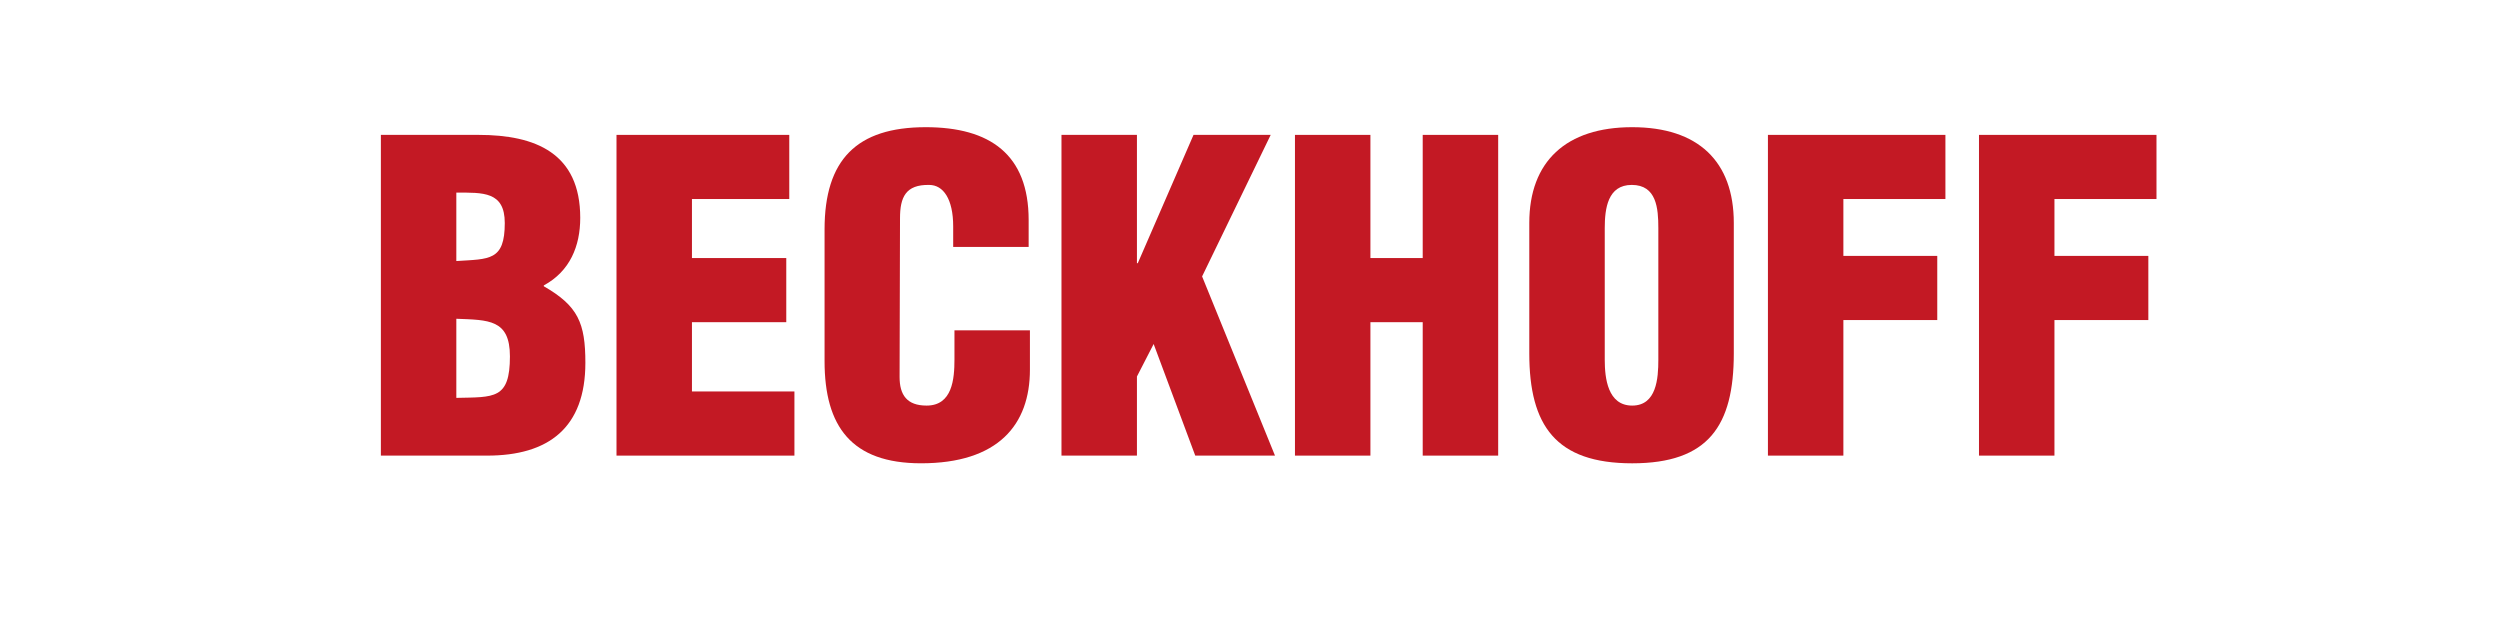 <?xml version="1.0" encoding="utf-8"?>
<!-- Generator: Adobe Illustrator 16.0.0, SVG Export Plug-In . SVG Version: 6.00 Build 0)  -->
<!DOCTYPE svg PUBLIC "-//W3C//DTD SVG 1.0//EN" "http://www.w3.org/TR/2001/REC-SVG-20010904/DTD/svg10.dtd">
<svg version="1.0" xmlns="http://www.w3.org/2000/svg" xmlns:xlink="http://www.w3.org/1999/xlink" x="0px" y="0px" 
	 viewBox="30 40 200 50" enable-background="new 0 0 595 842" xml:space="preserve">
<g id="Hintergrund">
</g>
<g id="Vordergrund">
	<g>
		<path fill-rule="evenodd" clip-rule="evenodd" fill="#C31924" d="M66.506,65.501c2.573,0.103,4.288,0.034,4.288,3.01
			c0,3.456-1.269,3.25-4.288,3.319V65.501z M66.506,55.409c2.126,0,3.876-0.103,3.876,2.429c0,3.045-1.235,2.874-3.876,3.045V55.409
			z M68.976,76.449c4.905,0,7.854-2.224,7.854-7.424c0-3.182-0.583-4.55-3.327-6.124v-0.068c2.092-1.129,2.916-3.147,2.916-5.405
			c0-5.166-3.567-6.637-8.129-6.637h-7.82v25.659H68.976z"/>
		<polygon fill-rule="evenodd" clip-rule="evenodd" fill="#C31924" points="93.554,76.449 93.554,71.317 85.356,71.317 
			85.356,65.775 92.902,65.775 92.902,60.644 85.356,60.644 85.356,55.922 93.142,55.922 93.142,50.791 79.32,50.791 79.32,76.449 
					"/>
		<path fill-rule="evenodd" clip-rule="evenodd" fill="#C31924" d="M112.292,59.754v-2.155c0-5.234-3.087-7.424-8.232-7.424
			c-5.522,0-8.095,2.6-8.095,8.176v10.537c0,5.234,2.161,8.176,7.717,8.176c6.174,0,8.712-3.079,8.712-7.492v-3.147h-6.037v2.327
			c0,1.574-0.171,3.695-2.229,3.695c-1.578,0-2.161-0.855-2.161-2.292l0.034-12.692c0-1.677,0.446-2.703,2.333-2.669
			c1.132,0,1.921,1.129,1.921,3.319v1.642H112.292z"/>
		<polygon fill-rule="evenodd" clip-rule="evenodd" fill="#C31924" points="120.955,76.449 120.955,70.12 122.292,67.52 
			125.62,76.449 131.999,76.449 126.168,62.114 131.656,50.791 125.482,50.791 121.023,61.054 120.955,61.054 120.955,50.791 
			114.918,50.791 114.918,76.449 		"/>
		<polygon fill-rule="evenodd" clip-rule="evenodd" fill="#C31924" points="139.633,76.449 139.633,65.775 143.817,65.775 
			143.817,76.449 149.854,76.449 149.854,50.791 143.817,50.791 143.817,60.644 139.633,60.644 139.633,50.791 133.597,50.791 
			133.597,76.449 		"/>
		<path fill-rule="evenodd" clip-rule="evenodd" fill="#C31924" d="M162.667,68.786c0,1.471-0.137,3.661-2.092,3.661
			s-2.195-2.189-2.195-3.661V58.249c0-1.574,0.24-3.456,2.161-3.456c1.989,0,2.126,1.882,2.126,3.456V68.786z M168.704,57.838
			c0-4.926-2.847-7.663-8.129-7.663s-8.232,2.737-8.232,7.663v10.435c0,5.782,2.127,8.792,8.232,8.792s8.129-3.01,8.129-8.792
			V57.838z"/>
		<polygon fill-rule="evenodd" clip-rule="evenodd" fill="#C31924" points="177.47,76.449 177.47,65.604 184.981,65.604 
			184.981,60.472 177.47,60.472 177.47,55.922 185.633,55.922 185.633,50.791 171.434,50.791 171.434,76.449 		"/>
		<polygon fill-rule="evenodd" clip-rule="evenodd" fill="#C31924" points="194.356,76.449 194.356,65.604 201.867,65.604 
			201.867,60.472 194.356,60.472 194.356,55.922 202.519,55.922 202.519,50.791 188.319,50.791 188.319,76.449 		"/>
	</g>
</g>
<g id="Hilfslinien" display="none">
</g>
</svg>
